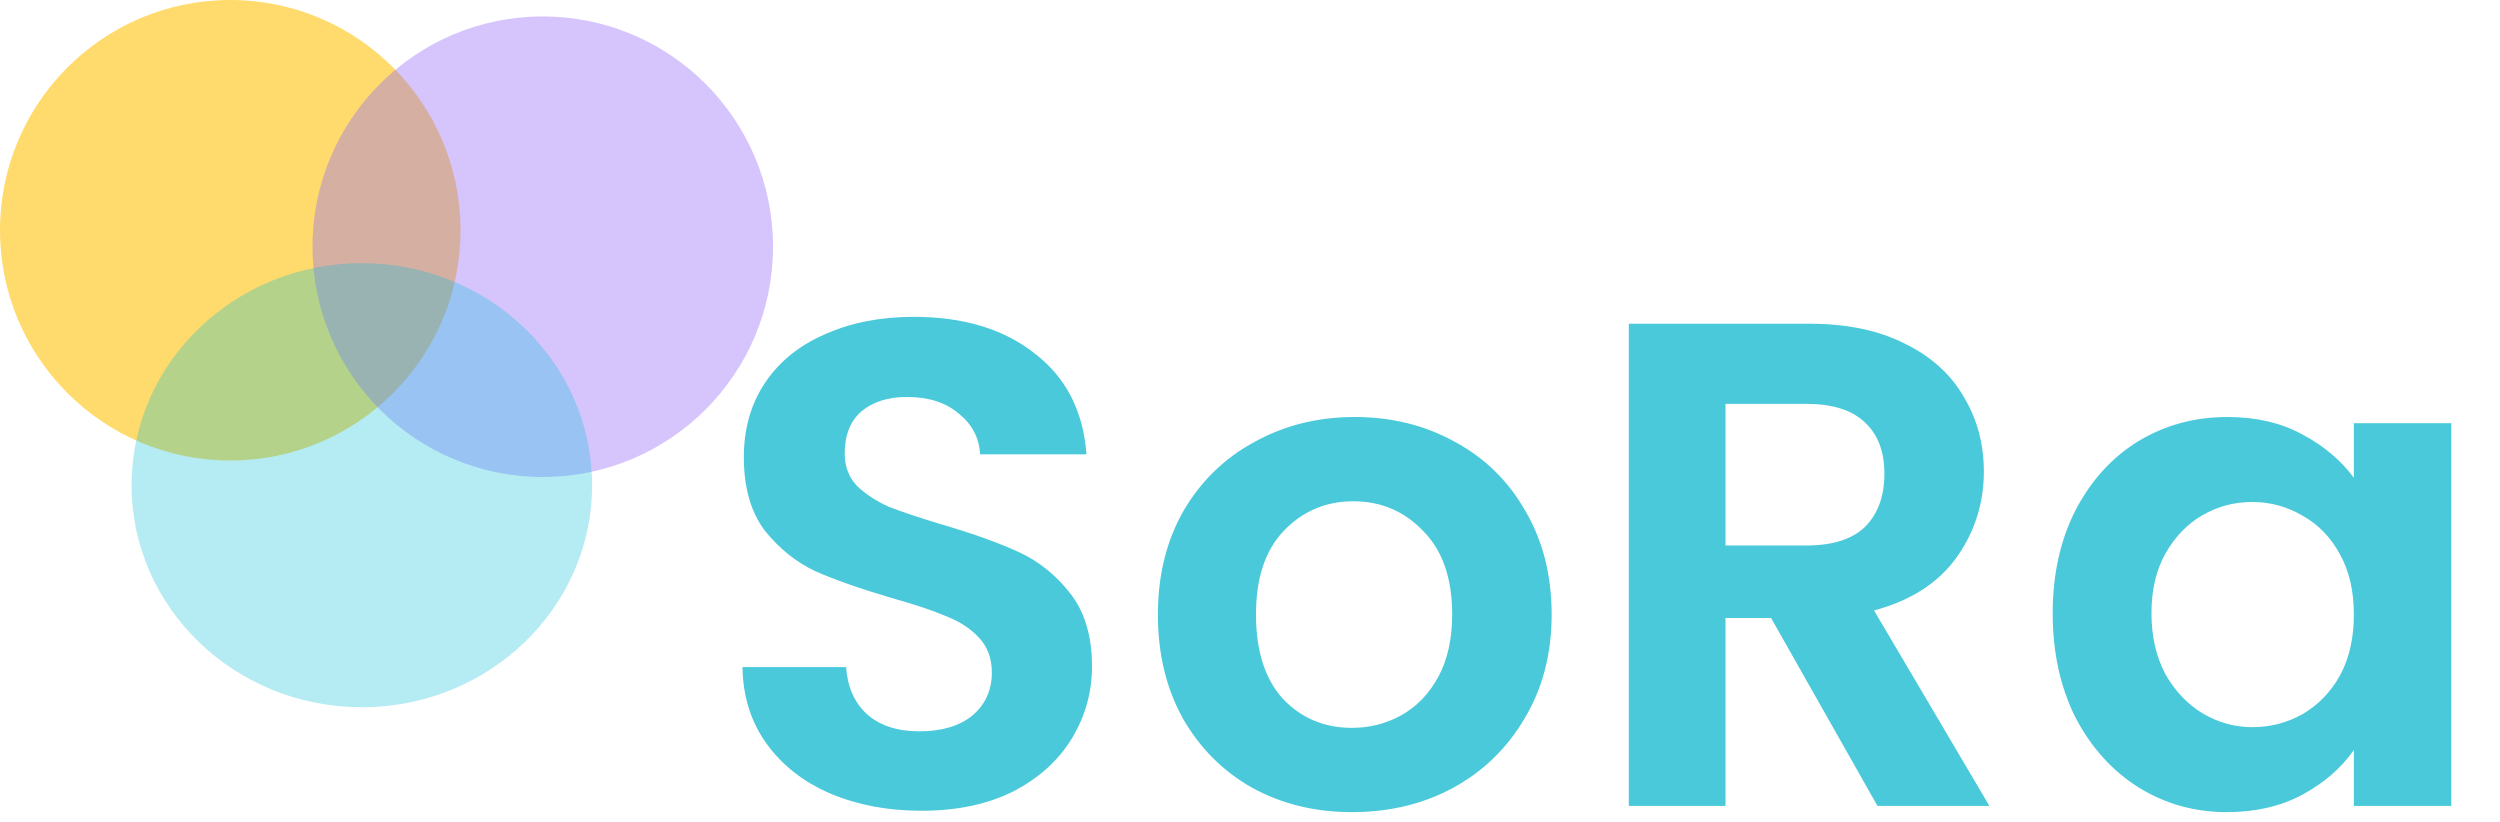 <svg width="152" height="50" viewBox="0 0 152 50" fill="none" xmlns="http://www.w3.org/2000/svg">
<circle opacity="0.98" cx="14" cy="14" r="14" fill="#FFCA28" fill-opacity="0.69"/>
<circle opacity="0.55" cx="33" cy="15" r="14" fill="#9668FA" fill-opacity="0.7"/>
<ellipse opacity="0.29" cx="22" cy="29.5" rx="14" ry="13.5" fill="#01BED5"/>
<path d="M56.02 49.294C53.976 49.294 52.128 48.944 50.476 48.244C48.852 47.544 47.564 46.536 46.612 45.22C45.66 43.904 45.17 42.35 45.142 40.558H51.442C51.526 41.762 51.946 42.714 52.702 43.414C53.486 44.114 54.55 44.464 55.894 44.464C57.266 44.464 58.344 44.142 59.128 43.498C59.912 42.826 60.304 41.958 60.304 40.894C60.304 40.026 60.038 39.312 59.506 38.752C58.974 38.192 58.302 37.758 57.49 37.45C56.706 37.114 55.614 36.75 54.214 36.358C52.31 35.798 50.756 35.252 49.552 34.72C48.376 34.16 47.354 33.334 46.486 32.242C45.646 31.122 45.226 29.638 45.226 27.79C45.226 26.054 45.66 24.542 46.528 23.254C47.396 21.966 48.614 20.986 50.182 20.314C51.75 19.614 53.542 19.264 55.558 19.264C58.582 19.264 61.032 20.006 62.908 21.49C64.812 22.946 65.862 24.99 66.058 27.622H59.59C59.534 26.614 59.1 25.788 58.288 25.144C57.504 24.472 56.454 24.136 55.138 24.136C53.99 24.136 53.066 24.43 52.366 25.018C51.694 25.606 51.358 26.46 51.358 27.58C51.358 28.364 51.61 29.022 52.114 29.554C52.646 30.058 53.29 30.478 54.046 30.814C54.83 31.122 55.922 31.486 57.322 31.906C59.226 32.466 60.78 33.026 61.984 33.586C63.188 34.146 64.224 34.986 65.092 36.106C65.96 37.226 66.394 38.696 66.394 40.516C66.394 42.084 65.988 43.54 65.176 44.884C64.364 46.228 63.174 47.306 61.606 48.118C60.038 48.902 58.176 49.294 56.02 49.294ZM114.151 49L107.683 37.576H104.911V49H99.031V19.684H110.035C112.303 19.684 114.235 20.09 115.831 20.902C117.427 21.686 118.617 22.764 119.401 24.136C120.213 25.48 120.619 26.992 120.619 28.672C120.619 30.604 120.059 32.354 118.939 33.922C117.819 35.462 116.153 36.526 113.941 37.114L120.955 49H114.151ZM104.911 33.166H109.825C111.421 33.166 112.611 32.788 113.395 32.032C114.179 31.248 114.571 30.17 114.571 28.798C114.571 27.454 114.179 26.418 113.395 25.69C112.611 24.934 111.421 24.556 109.825 24.556H104.911V33.166Z" fill="#1CBCCF" fill-opacity="0.8"/>
<path d="M82.202 49.378C79.962 49.378 77.946 48.888 76.154 47.908C74.362 46.9 72.948 45.486 71.912 43.666C70.904 41.846 70.4 39.746 70.4 37.366C70.4 34.986 70.918 32.886 71.954 31.066C73.018 29.246 74.46 27.846 76.28 26.866C78.1 25.858 80.13 25.354 82.37 25.354C84.61 25.354 86.64 25.858 88.46 26.866C90.28 27.846 91.708 29.246 92.744 31.066C93.808 32.886 94.34 34.986 94.34 37.366C94.34 39.746 93.794 41.846 92.702 43.666C91.638 45.486 90.182 46.9 88.334 47.908C86.514 48.888 84.47 49.378 82.202 49.378ZM82.202 44.254C83.266 44.254 84.26 44.002 85.184 43.498C86.136 42.966 86.892 42.182 87.452 41.146C88.012 40.11 88.292 38.85 88.292 37.366C88.292 35.154 87.704 33.46 86.528 32.284C85.38 31.08 83.966 30.478 82.286 30.478C80.606 30.478 79.192 31.08 78.044 32.284C76.924 33.46 76.364 35.154 76.364 37.366C76.364 39.578 76.91 41.286 78.002 42.49C79.122 43.666 80.522 44.254 82.202 44.254ZM124.803 37.282C124.803 34.93 125.265 32.844 126.189 31.024C127.141 29.204 128.415 27.804 130.011 26.824C131.635 25.844 133.441 25.354 135.429 25.354C137.165 25.354 138.677 25.704 139.965 26.404C141.281 27.104 142.331 27.986 143.115 29.05V25.732H149.037V49H143.115V45.598C142.359 46.69 141.309 47.6 139.965 48.328C138.649 49.028 137.123 49.378 135.387 49.378C133.427 49.378 131.635 48.874 130.011 47.866C128.415 46.858 127.141 45.444 126.189 43.624C125.265 41.776 124.803 39.662 124.803 37.282ZM143.115 37.366C143.115 35.938 142.835 34.72 142.275 33.712C141.715 32.676 140.959 31.892 140.007 31.36C139.055 30.8 138.033 30.52 136.941 30.52C135.849 30.52 134.841 30.786 133.917 31.318C132.993 31.85 132.237 32.634 131.649 33.67C131.089 34.678 130.809 35.882 130.809 37.282C130.809 38.682 131.089 39.914 131.649 40.978C132.237 42.014 132.993 42.812 133.917 43.372C134.869 43.932 135.877 44.212 136.941 44.212C138.033 44.212 139.055 43.946 140.007 43.414C140.959 42.854 141.715 42.07 142.275 41.062C142.835 40.026 143.115 38.794 143.115 37.366Z" fill="#49C9D9"/>
</svg>
